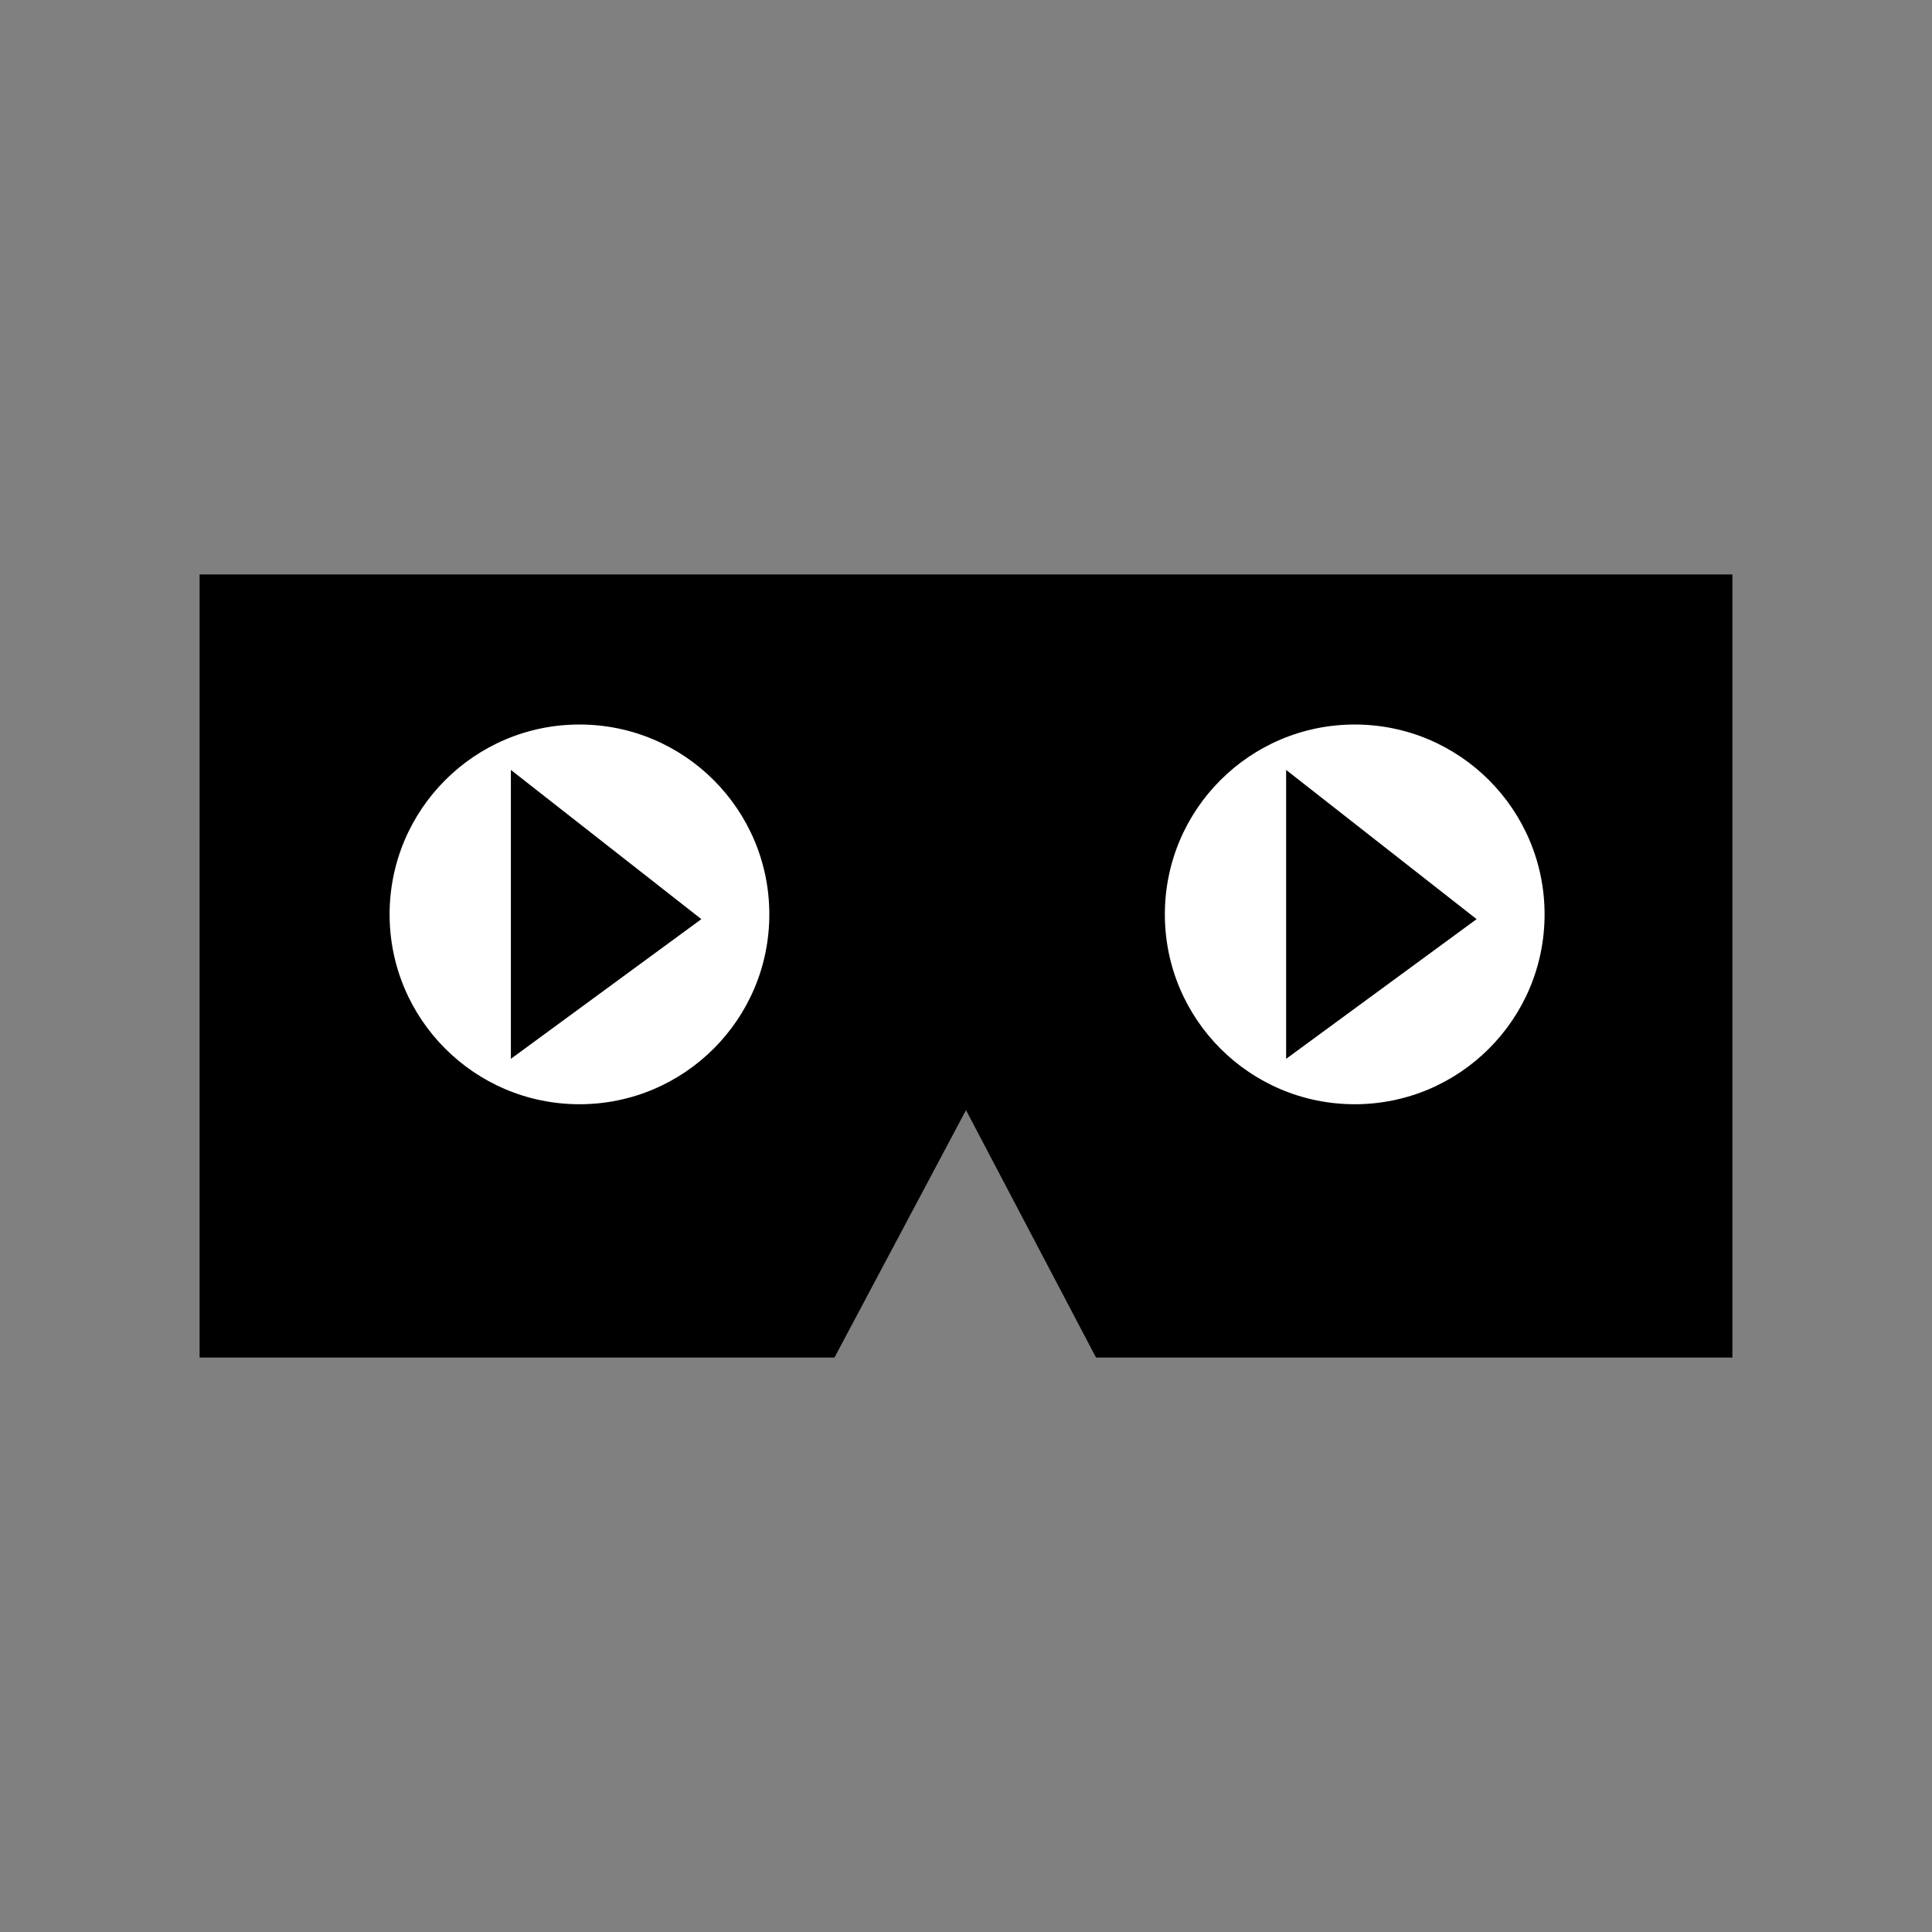 <?xml version="1.0" encoding="UTF-8" standalone="no"?>
<!-- Created with Inkscape (http://www.inkscape.org/) -->

<svg
   width="200mm"
   height="200mm"
   viewBox="0 0 200 200"
   version="1.1"
   id="svg1"
   inkscape:version="1.3 (0e150ed6c4, 2023-07-21)"
   sodipodi:docname="icon-sketch.svg"
   xmlns:inkscape="http://www.inkscape.org/namespaces/inkscape"
   xmlns:sodipodi="http://sodipodi.sourceforge.net/DTD/sodipodi-0.dtd"
   xmlns="http://www.w3.org/2000/svg"
   xmlns:svg="http://www.w3.org/2000/svg">
  <rect x="0" y="0" width="200" height="200" fill="#808080" stroke="none"/>
  <sodipodi:namedview
     id="namedview1"
     pagecolor="#ffffff"
     bordercolor="#666666"
     borderopacity="1.0"
     inkscape:showpageshadow="2"
     inkscape:pageopacity="0.0"
     inkscape:pagecheckerboard="0"
     inkscape:deskcolor="#d1d1d1"
     inkscape:document-units="mm"
     inkscape:zoom="0.76702441"
     inkscape:cx="264.65911"
     inkscape:cy="437.40459"
     inkscape:window-width="1727"
     inkscape:window-height="1057"
     inkscape:window-x="-8"
     inkscape:window-y="351"
     inkscape:window-maximized="1"
     inkscape:current-layer="g1"
     showgrid="false" />
  <defs
     id="defs1" />
  <g
     inkscape:label="Layer 1"
     inkscape:groupmode="layer"
     id="layer1">
    <g
       id="g1"
       transform="translate(-7.279,31.183)">
      <path
         id="rect1"
         style="fill:#000000;fill-opacity:1;stroke:none;stroke-width:1.2;stroke-linejoin:round"
         d="M 27.941,28.286 H 186.617 V 109.348 H 120.738 L 107.279,83.737 93.663,109.348 h -65.723 z"
         sodipodi:nodetypes="cccccccc" />
      <g
         id="g3"
         transform="translate(0,-1.032)">
        <circle
           style="fill:#ffffff;fill-opacity:1;fill-rule:nonzero;stroke:#000000;stroke-width:0.953;stroke-linecap:butt;stroke-linejoin:round;stroke-miterlimit:4;stroke-dasharray:none;stroke-opacity:1"
           id="path2"
           cx="67.265"
           cy="64.505"
           r="20.131" />
        <path
           style="fill:#000000;fill-opacity:1;stroke:none;stroke-width:0.178px;stroke-linecap:butt;stroke-linejoin:miter;stroke-opacity:1"
           d="M 60.165,79.458 V 49.552 L 79.883,64.998 Z"
           id="path1" />
      </g>
      <g
         id="g2"
         transform="translate(-3.105)">
        <circle
           style="fill:#ffffff;fill-opacity:1;fill-rule:nonzero;stroke:#000000;stroke-width:0.953;stroke-linecap:butt;stroke-linejoin:round;stroke-miterlimit:4;stroke-dasharray:none;stroke-opacity:1"
           id="path2-4"
           cx="150.624"
           cy="63.473"
           r="20.131" />
        <path
           style="fill:#000000;fill-opacity:1;stroke:none;stroke-width:0.178px;stroke-linecap:butt;stroke-linejoin:miter;stroke-opacity:1"
           d="M 143.524,78.426 V 48.52 l 19.718,15.446 z"
           id="path1-6" />
      </g>
    </g>
  </g>
</svg>
